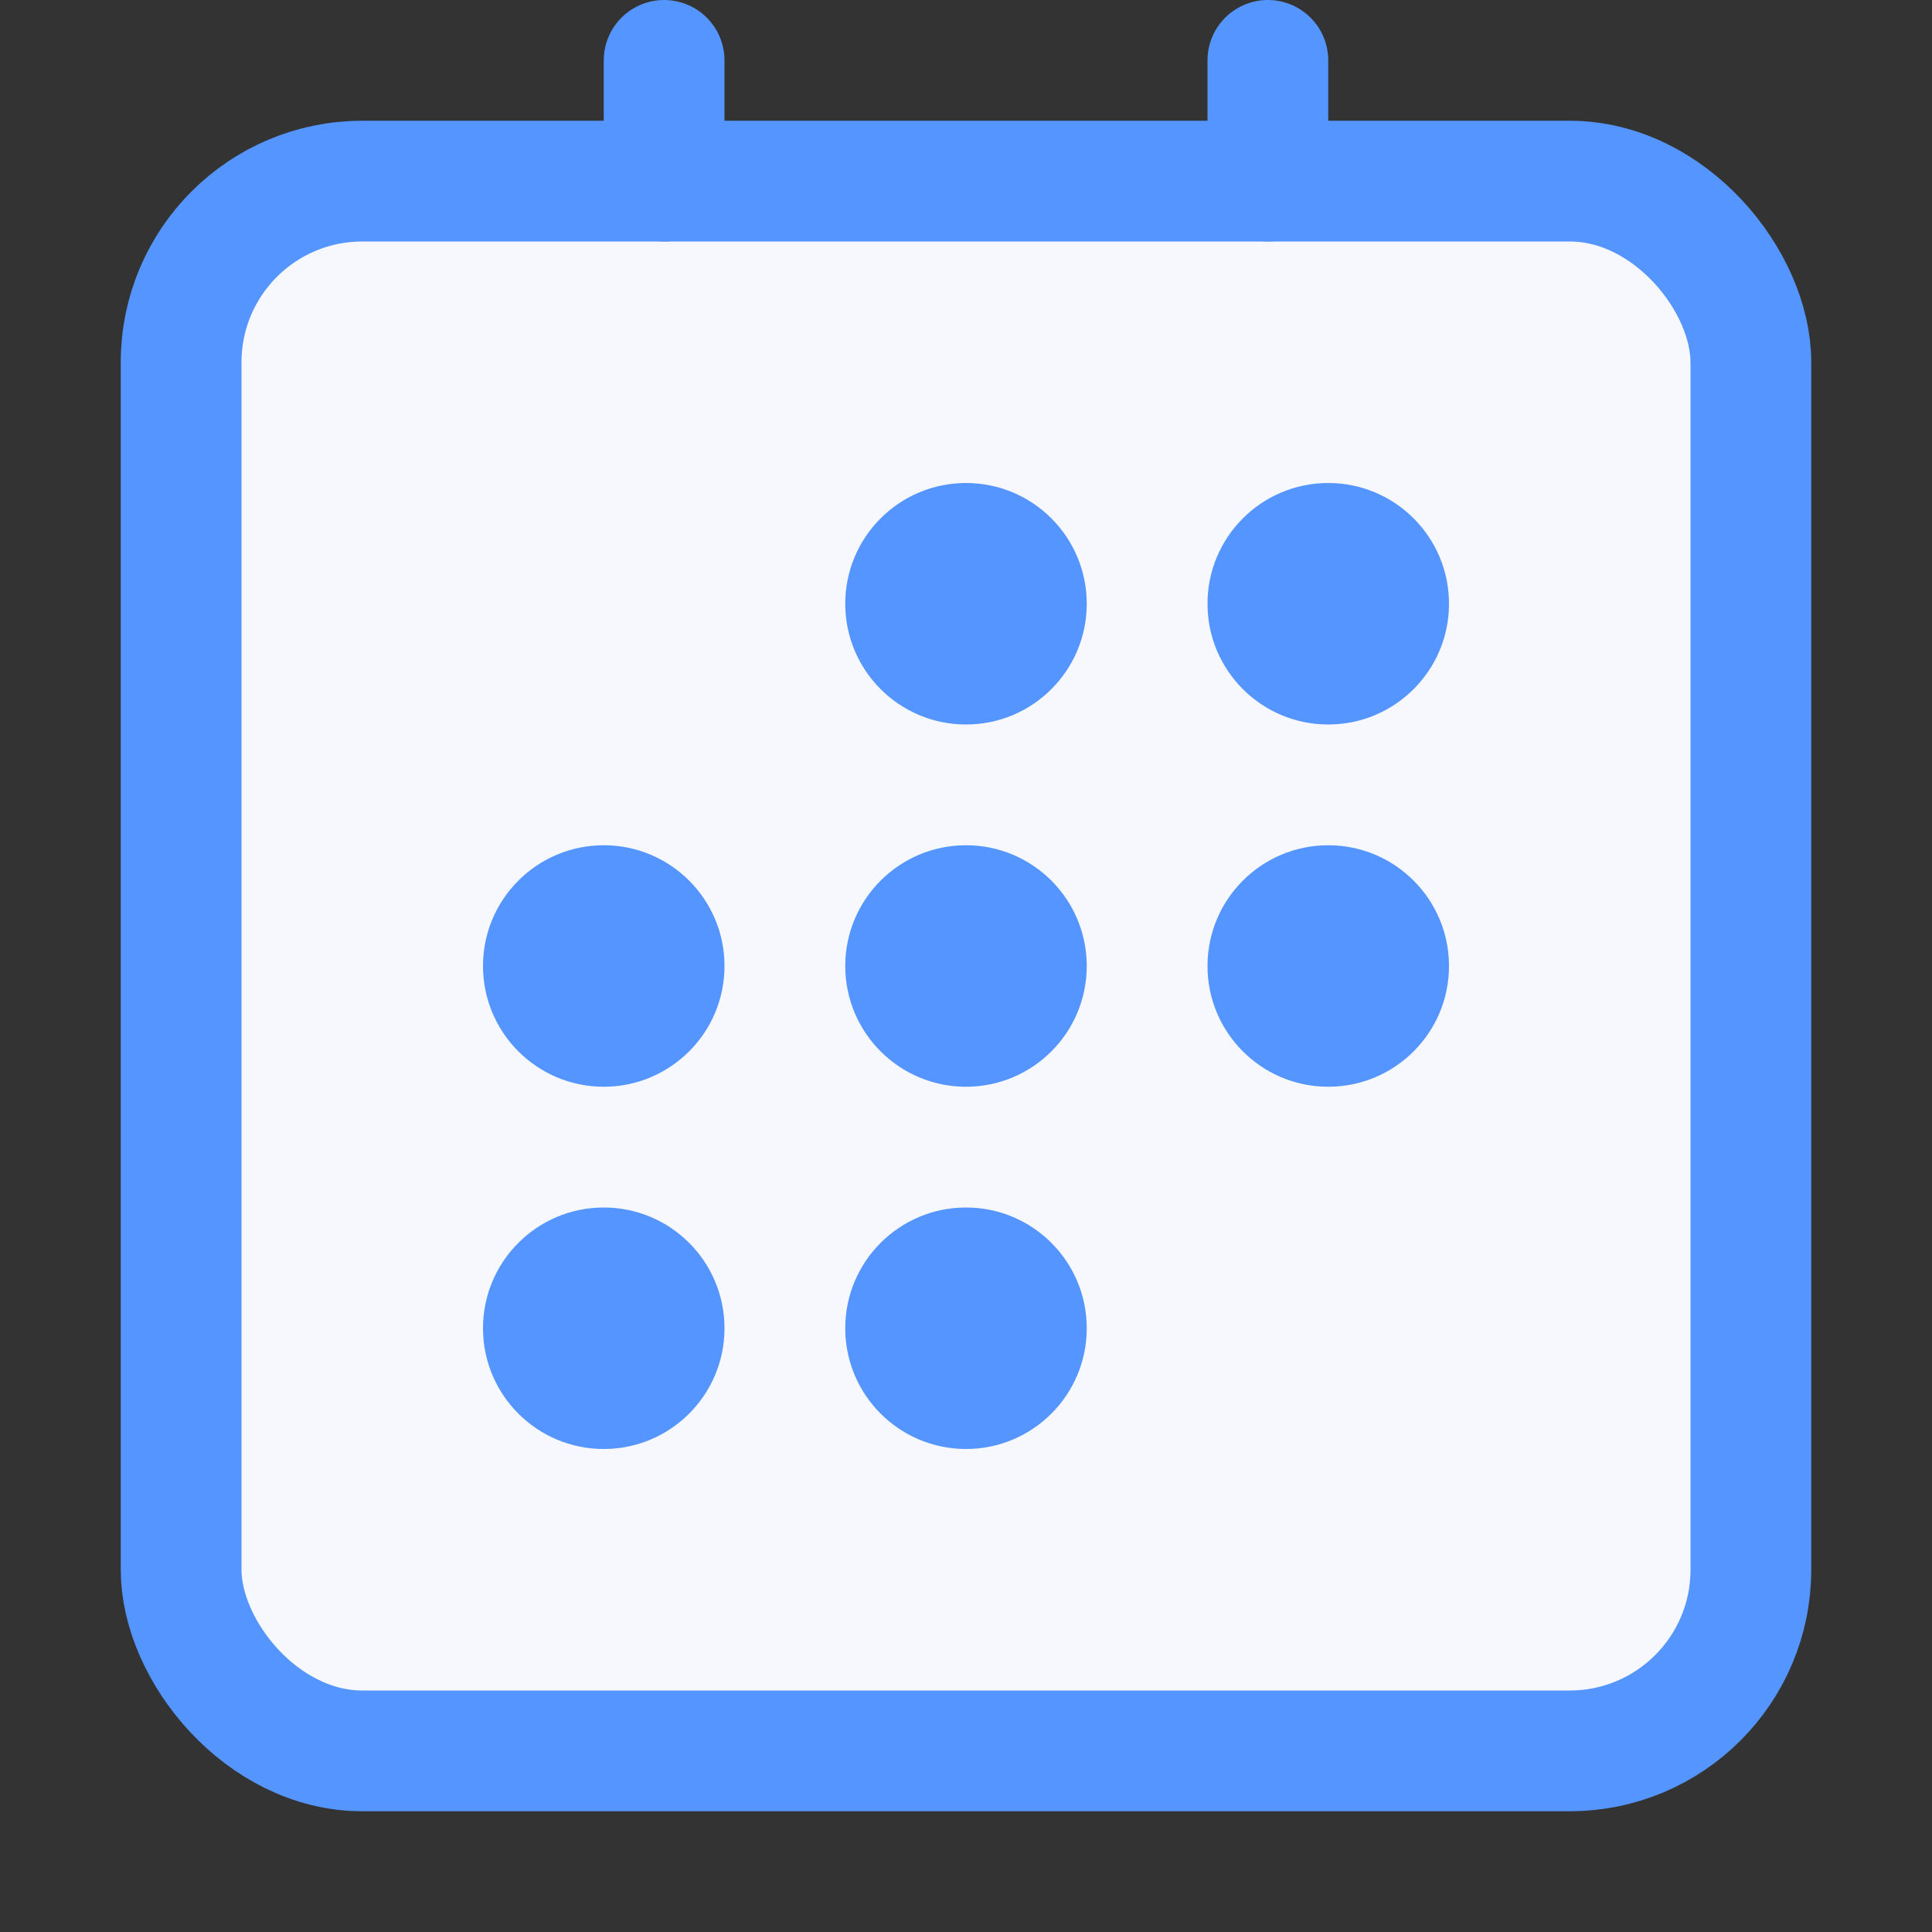 <svg width="16" height="16" viewBox="0 0 16 16" fill="none" xmlns="http://www.w3.org/2000/svg">
<rect x="0" y="0" width="16" height="16" fill="#333333" stroke="none"/>
<rect x="1.5" y="1.5" width="13" height="13" rx="1.5" fill="#F6F8FD" stroke="#5495FF"/>
<line x1="5.5" y1="0.5" x2="5.5" y2="1.5" stroke="#5495FF" stroke-linecap="round"/>
<line x1="10.5" y1="0.5" x2="10.5" y2="1.5" stroke="#5495FF" stroke-linecap="round"/>
<circle cx="8" cy="5" r="1" fill="#5495FF"/>
<circle cx="11" cy="5" r="1" fill="#5495FF"/>
<circle cx="5" cy="8" r="1" fill="#5495FF"/>
<circle cx="8" cy="8" r="1" fill="#5495FF"/>
<circle cx="11" cy="8" r="1" fill="#5495FF"/>
<circle cx="5" cy="11" r="1" fill="#5495FF"/>
<circle cx="8" cy="11" r="1" fill="#5495FF"/>
</svg>
